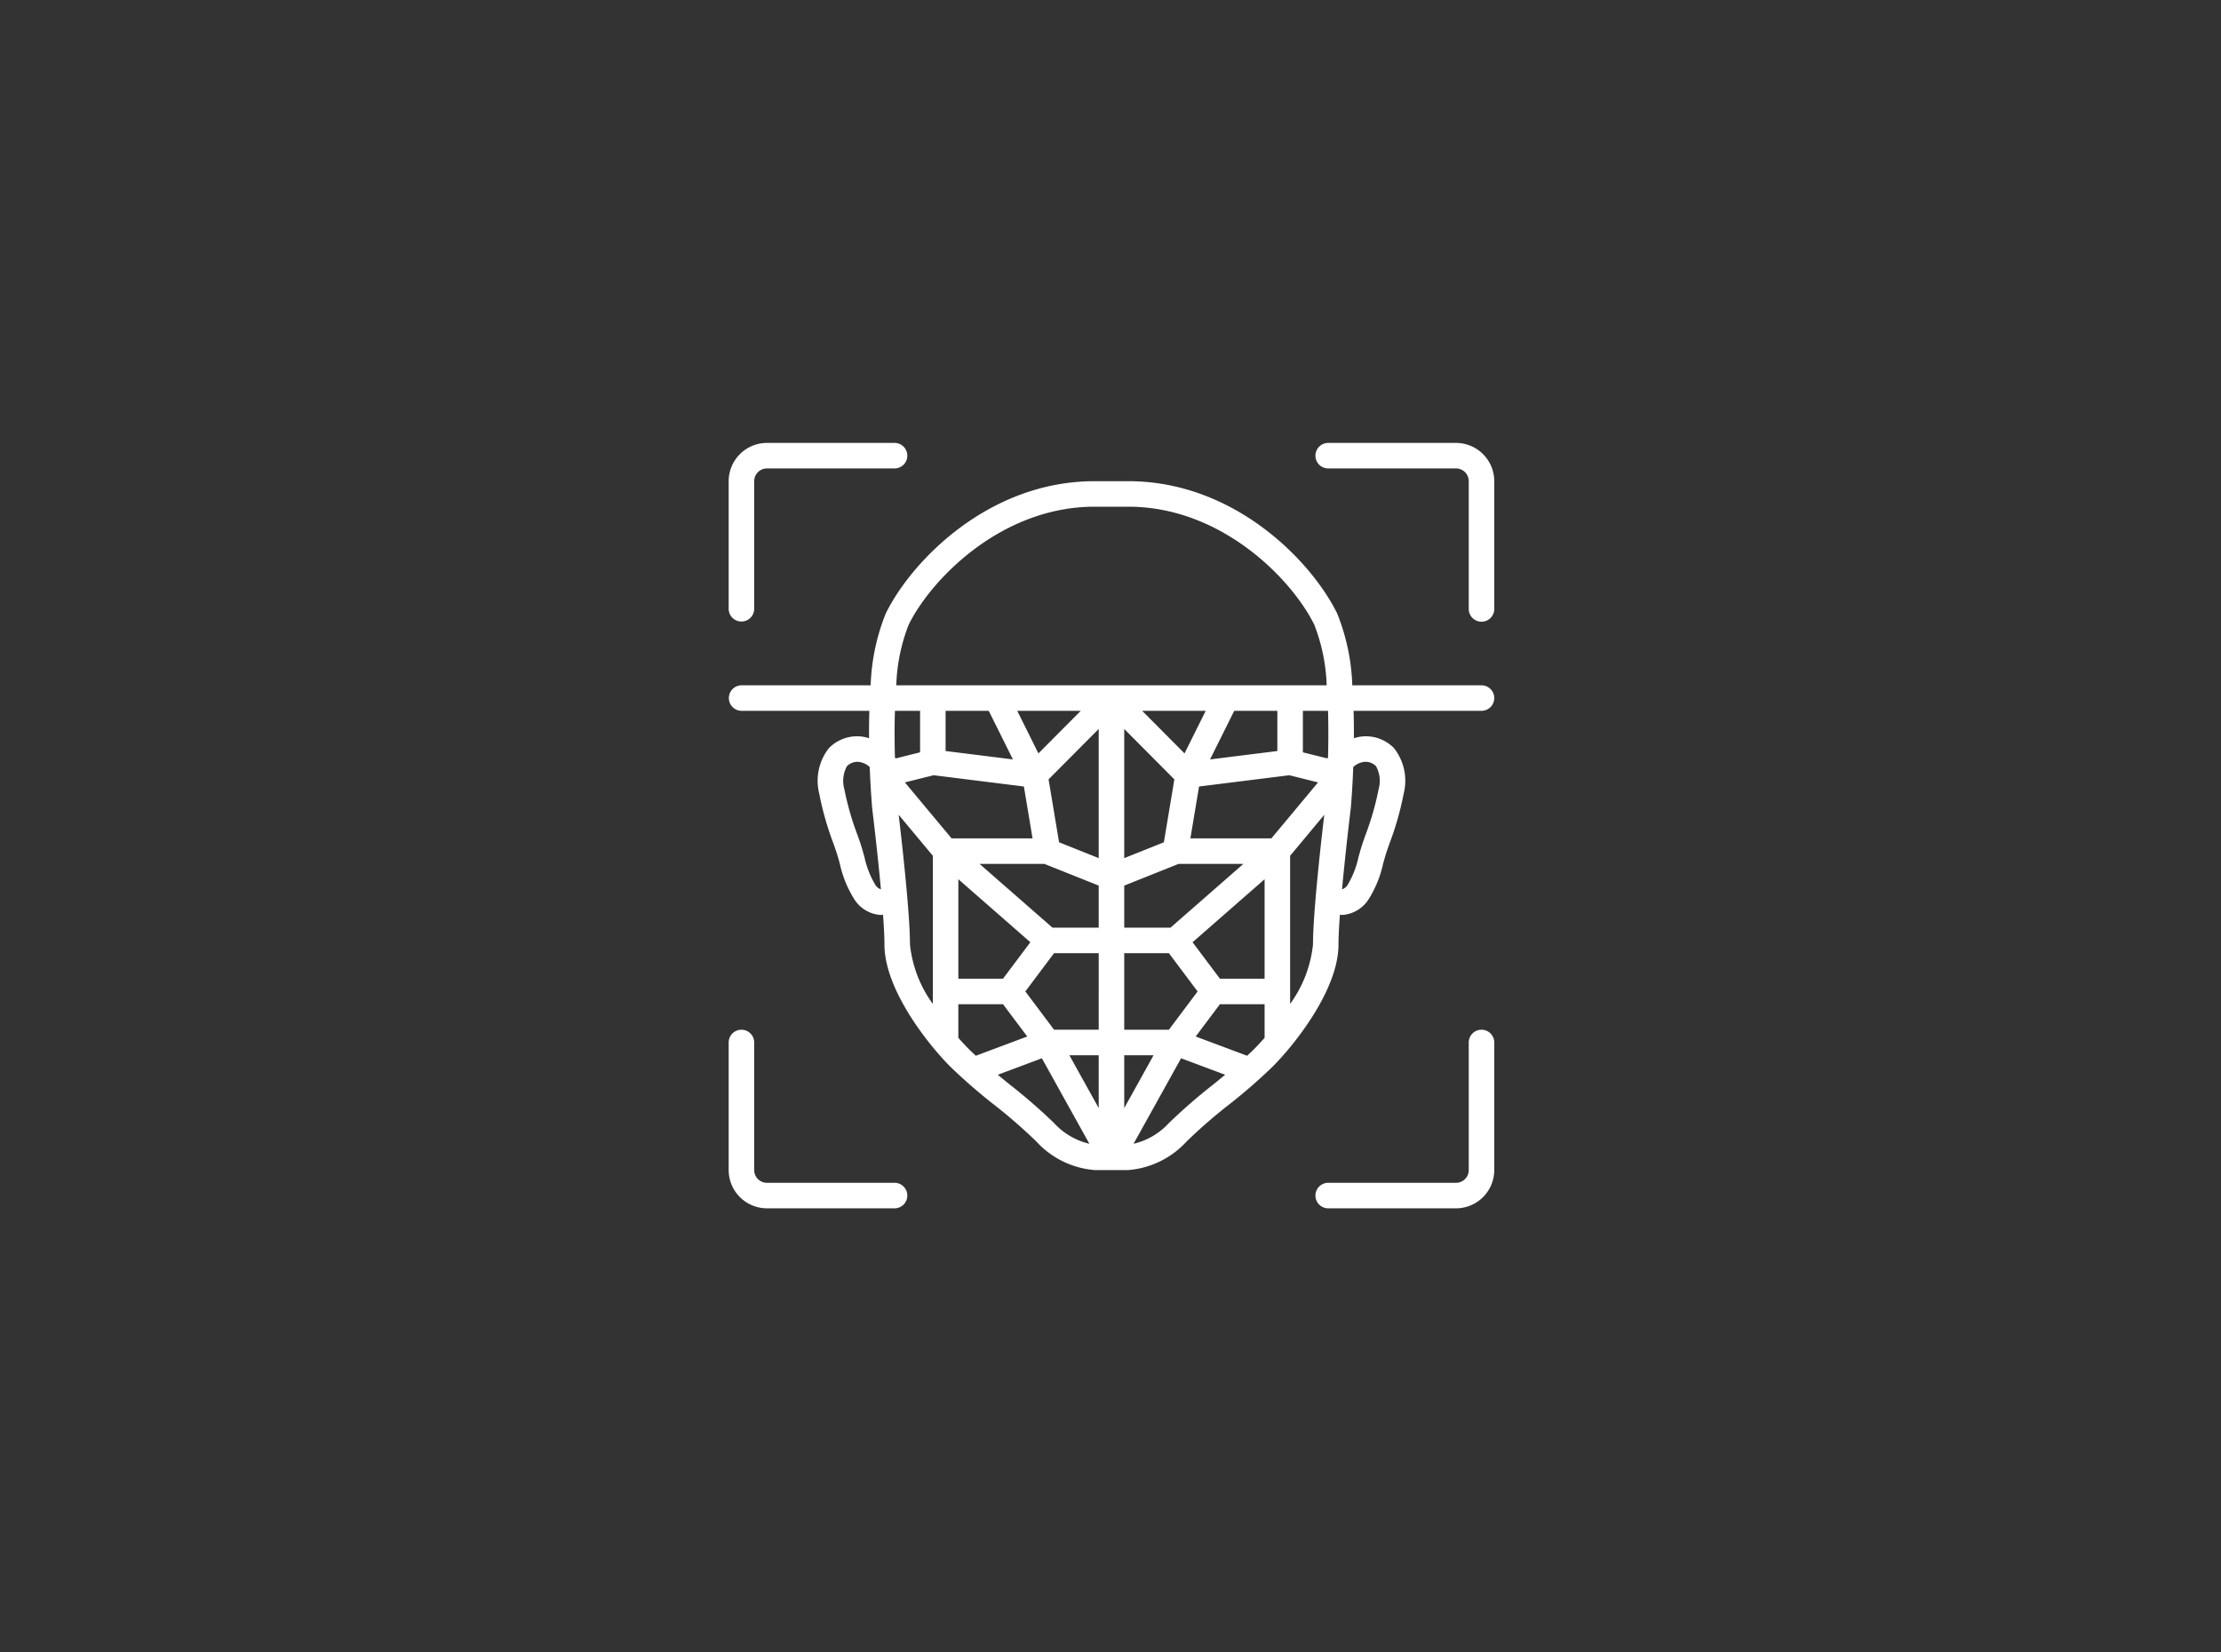 <svg xmlns="http://www.w3.org/2000/svg" width="762" height="567" viewBox="0 0 762 567">
  <rect x="0" y="0" width="762" height="567" fill="#333333" stroke="none"/>
  <g id="Group_6" data-name="Group 6" transform="translate(-94 -1164)">
    <g id="Group_5" data-name="Group 5">
      <g id="Group_4" data-name="Group 4">
        <rect id="Rectangle_1495" data-name="Rectangle 1495" width="762" height="567" transform="translate(94 1164)" fill="none"/>
        <g id="facial-recognition" transform="translate(344 1316)">
          <g id="Group_3" data-name="Group 3" transform="translate(0)">
            <g id="Group_2" data-name="Group 2">
              <path id="Path_10" data-name="Path 10" d="M4.378,61.289a4.375,4.375,0,0,0,4.378-4.378V13.133a4.381,4.381,0,0,1,4.378-4.378H56.91a4.378,4.378,0,0,0,0-8.756H13.133A13.147,13.147,0,0,0,0,13.133V56.911a4.376,4.376,0,0,0,4.378,4.378Z" transform="translate(0)" fill="#fff"/>
              <path id="Path_11" data-name="Path 11" d="M440.689,0H396.912a4.378,4.378,0,1,0,0,8.755h43.778a4.38,4.38,0,0,1,4.378,4.378V56.91a4.378,4.378,0,1,0,8.755,0V13.133A13.147,13.147,0,0,0,440.689,0Z" transform="translate(-191.156)" fill="#fff"/>
              <path id="Path_12" data-name="Path 12" d="M449.445,392.533a4.375,4.375,0,0,0-4.378,4.378v43.778a4.38,4.38,0,0,1-4.378,4.378H396.913a4.378,4.378,0,1,0,0,8.755H440.69a13.147,13.147,0,0,0,13.133-13.133V396.911a4.375,4.375,0,0,0-4.378-4.378Z" transform="translate(-191.156 -191.155)" fill="#fff"/>
              <path id="Path_13" data-name="Path 13" d="M56.911,445.067H13.133a4.381,4.381,0,0,1-4.378-4.378V396.912a4.378,4.378,0,0,0-8.756,0v43.778a13.147,13.147,0,0,0,13.133,13.133H56.911a4.378,4.378,0,0,0,0-8.756Z" transform="translate(0 -191.156)" fill="#fff"/>
              <path id="Path_14" data-name="Path 14" d="M258.289,95.644H213.954A72.456,72.456,0,0,0,208.774,71c-8.987-18.25-35.475-45.4-71.622-45.4H125.515C89.369,25.6,62.879,52.748,53.893,71a72.442,72.442,0,0,0-5.179,24.647H4.378a4.378,4.378,0,0,0,0,8.755H48.265c-.095,3.207-.121,6.375-.1,9.415a14.777,14.777,0,0,0-2.438-.569,13.519,13.519,0,0,0-11.342,3.967A18.152,18.152,0,0,0,31.064,132.8a104.805,104.805,0,0,0,4.92,17.25l.744,2.142c.522,1.5.962,3.1,1.407,4.69a38.262,38.262,0,0,0,5.083,12.373,11.627,11.627,0,0,0,8.49,5.173c.209.013.432.022.663.022.183,0,.4-.042.593-.053.29,4,.48,7.591.48,10.211,0,14.971,14.087,33.278,22.415,41.734a189.738,189.738,0,0,0,15.155,13.2,181.491,181.491,0,0,1,14.458,12.569A30.4,30.4,0,0,0,125.515,262h11.637a30.4,30.4,0,0,0,20.042-9.893,183,183,0,0,1,14.45-12.565,189.271,189.271,0,0,0,15.168-13.21c8.324-8.452,22.41-26.758,22.41-41.73,0-2.619.19-6.209.48-10.211.193.011.41.053.593.053.231,0,.453-.009.663-.022a11.644,11.644,0,0,0,8.5-5.19,38.257,38.257,0,0,0,5.07-12.355c.445-1.594.885-3.185,1.407-4.69l.744-2.142a104.585,104.585,0,0,0,4.916-17.238,18.144,18.144,0,0,0-3.331-15.6,13.492,13.492,0,0,0-11.329-3.959,14.789,14.789,0,0,0-2.435.569c.021-3.039-.005-6.207-.1-9.415h43.886a4.377,4.377,0,1,0,0-8.755ZM50.319,164.128a31.478,31.478,0,0,1-3.749-9.6c-.5-1.77-.988-3.531-1.565-5.2l-.757-2.168a96.722,96.722,0,0,1-4.553-15.827,10.472,10.472,0,0,1,.876-7.917,4.976,4.976,0,0,1,4.172-1.467,6.673,6.673,0,0,1,3.648,1.754c.3,7.854.79,13.488.854,14.193.025.22,1.761,14.391,2.992,27.776A3.475,3.475,0,0,1,50.319,164.128Zm6.909-43.457c-.054-.086-.129-.149-.184-.233-.141-5.052-.169-10.555,0-16.038h8.628v14.245l-8.41,2.1C57.242,120.723,57.242,120.7,57.227,120.672ZM70.044,204.99A42.071,42.071,0,0,1,62.2,184.6c0-4.069-.4-10.13-.956-16.577a4.266,4.266,0,0,0-.069-.775c-.921-10.52-2.216-21.825-2.849-27.161l11.719,14.057Zm-9.586-76.022,9.855-2.46,30.972,3.867,2.971,17.8H76.47ZM74.422,118.2V104.4h14.8l8.3,16.681ZM99,104.4h21.806l-14.537,14.618ZM78.8,162.2l24.707,21.618-9.383,12.511H78.8Zm5.994,60.574c-.935-.867-1.856-1.731-2.7-2.586-1.043-1.06-2.155-2.262-3.3-3.568V205.089H94.124l8.312,11.083Zm26.921,23.181A189.473,189.473,0,0,0,96.533,232.74c-1.4-1.137-2.807-2.284-4.2-3.436l15.119-5.662,16.3,29.34A23.873,23.873,0,0,1,111.714,245.959Zm15.241-5.229L116.884,222.6h10.072Zm0-26.886H111.632l-9.848-13.133,9.848-13.133h15.324Zm0-35.022H111.091L86.074,156.933h22.238l18.643,7.45v14.439Zm0-23.868-13.6-5.434-3.6-21.592,17.2-17.3ZM57.5,95.644a62.635,62.635,0,0,1,4.252-20.781c7.712-15.66,31.841-40.507,63.764-40.507h11.637c31.923,0,56.052,24.847,63.764,40.507a62.7,62.7,0,0,1,4.25,20.781H57.5ZM188.244,104.4v13.8l-23.093,2.885,8.3-16.681Zm-52.533,74.422V164.383l18.644-7.45h22.238l-25.016,21.889Zm25.172,21.889-9.848,13.133H135.711V187.578h15.324Zm-25.172-45.757V110.632l17.2,17.3-3.6,21.592Zm6.15-50.554h21.806L156.4,119.018Zm-6.15,136.33V222.6h10.072Zm30.414-7.985h0a190.154,190.154,0,0,0-15.173,13.214,23.886,23.886,0,0,1-12.037,7.027l16.3-29.344,15.119,5.661C168.936,230.458,167.527,231.607,166.125,232.745Zm17.742-16.12c-1.14,1.3-2.25,2.505-3.292,3.563-.843.856-1.766,1.722-2.7,2.59l-17.643-6.607,8.312-11.083h15.324Zm0-20.292H168.542l-9.383-12.511L183.866,162.2v34.129Zm2.33-48.156H158.411l2.971-17.8,30.972-3.867,9.855,2.46Zm15.3,19.071a4.249,4.249,0,0,0-.069.777c-.556,6.45-.956,12.509-.956,16.577a42.07,42.07,0,0,1-7.845,20.388V154.145l11.719-14.057C203.7,145.512,202.41,156.776,201.493,167.248Zm4.134-46.813c-.056.086-.132.15-.187.237-.015.024-.014.051-.029.075l-8.41-2.1V104.4h8.627C205.793,109.887,205.767,115.39,205.627,120.435Zm12.3,1.51h0a4.98,4.98,0,0,1,4.16,1.458,10.435,10.435,0,0,1,.885,7.939,96.513,96.513,0,0,1-4.549,15.814l-.757,2.168c-.577,1.671-1.069,3.433-1.565,5.2a31.521,31.521,0,0,1-3.736,9.585,3.5,3.5,0,0,1-1.932,1.557c1.233-13.4,2.973-27.608,3.009-27.922.058-.656.542-6.24.84-14.051A6.68,6.68,0,0,1,217.923,121.945Z" transform="translate(0 -12.467)" fill="#fff"/>
            </g>
          </g>
        </g>
      </g>
    </g>
  </g>
</svg>
